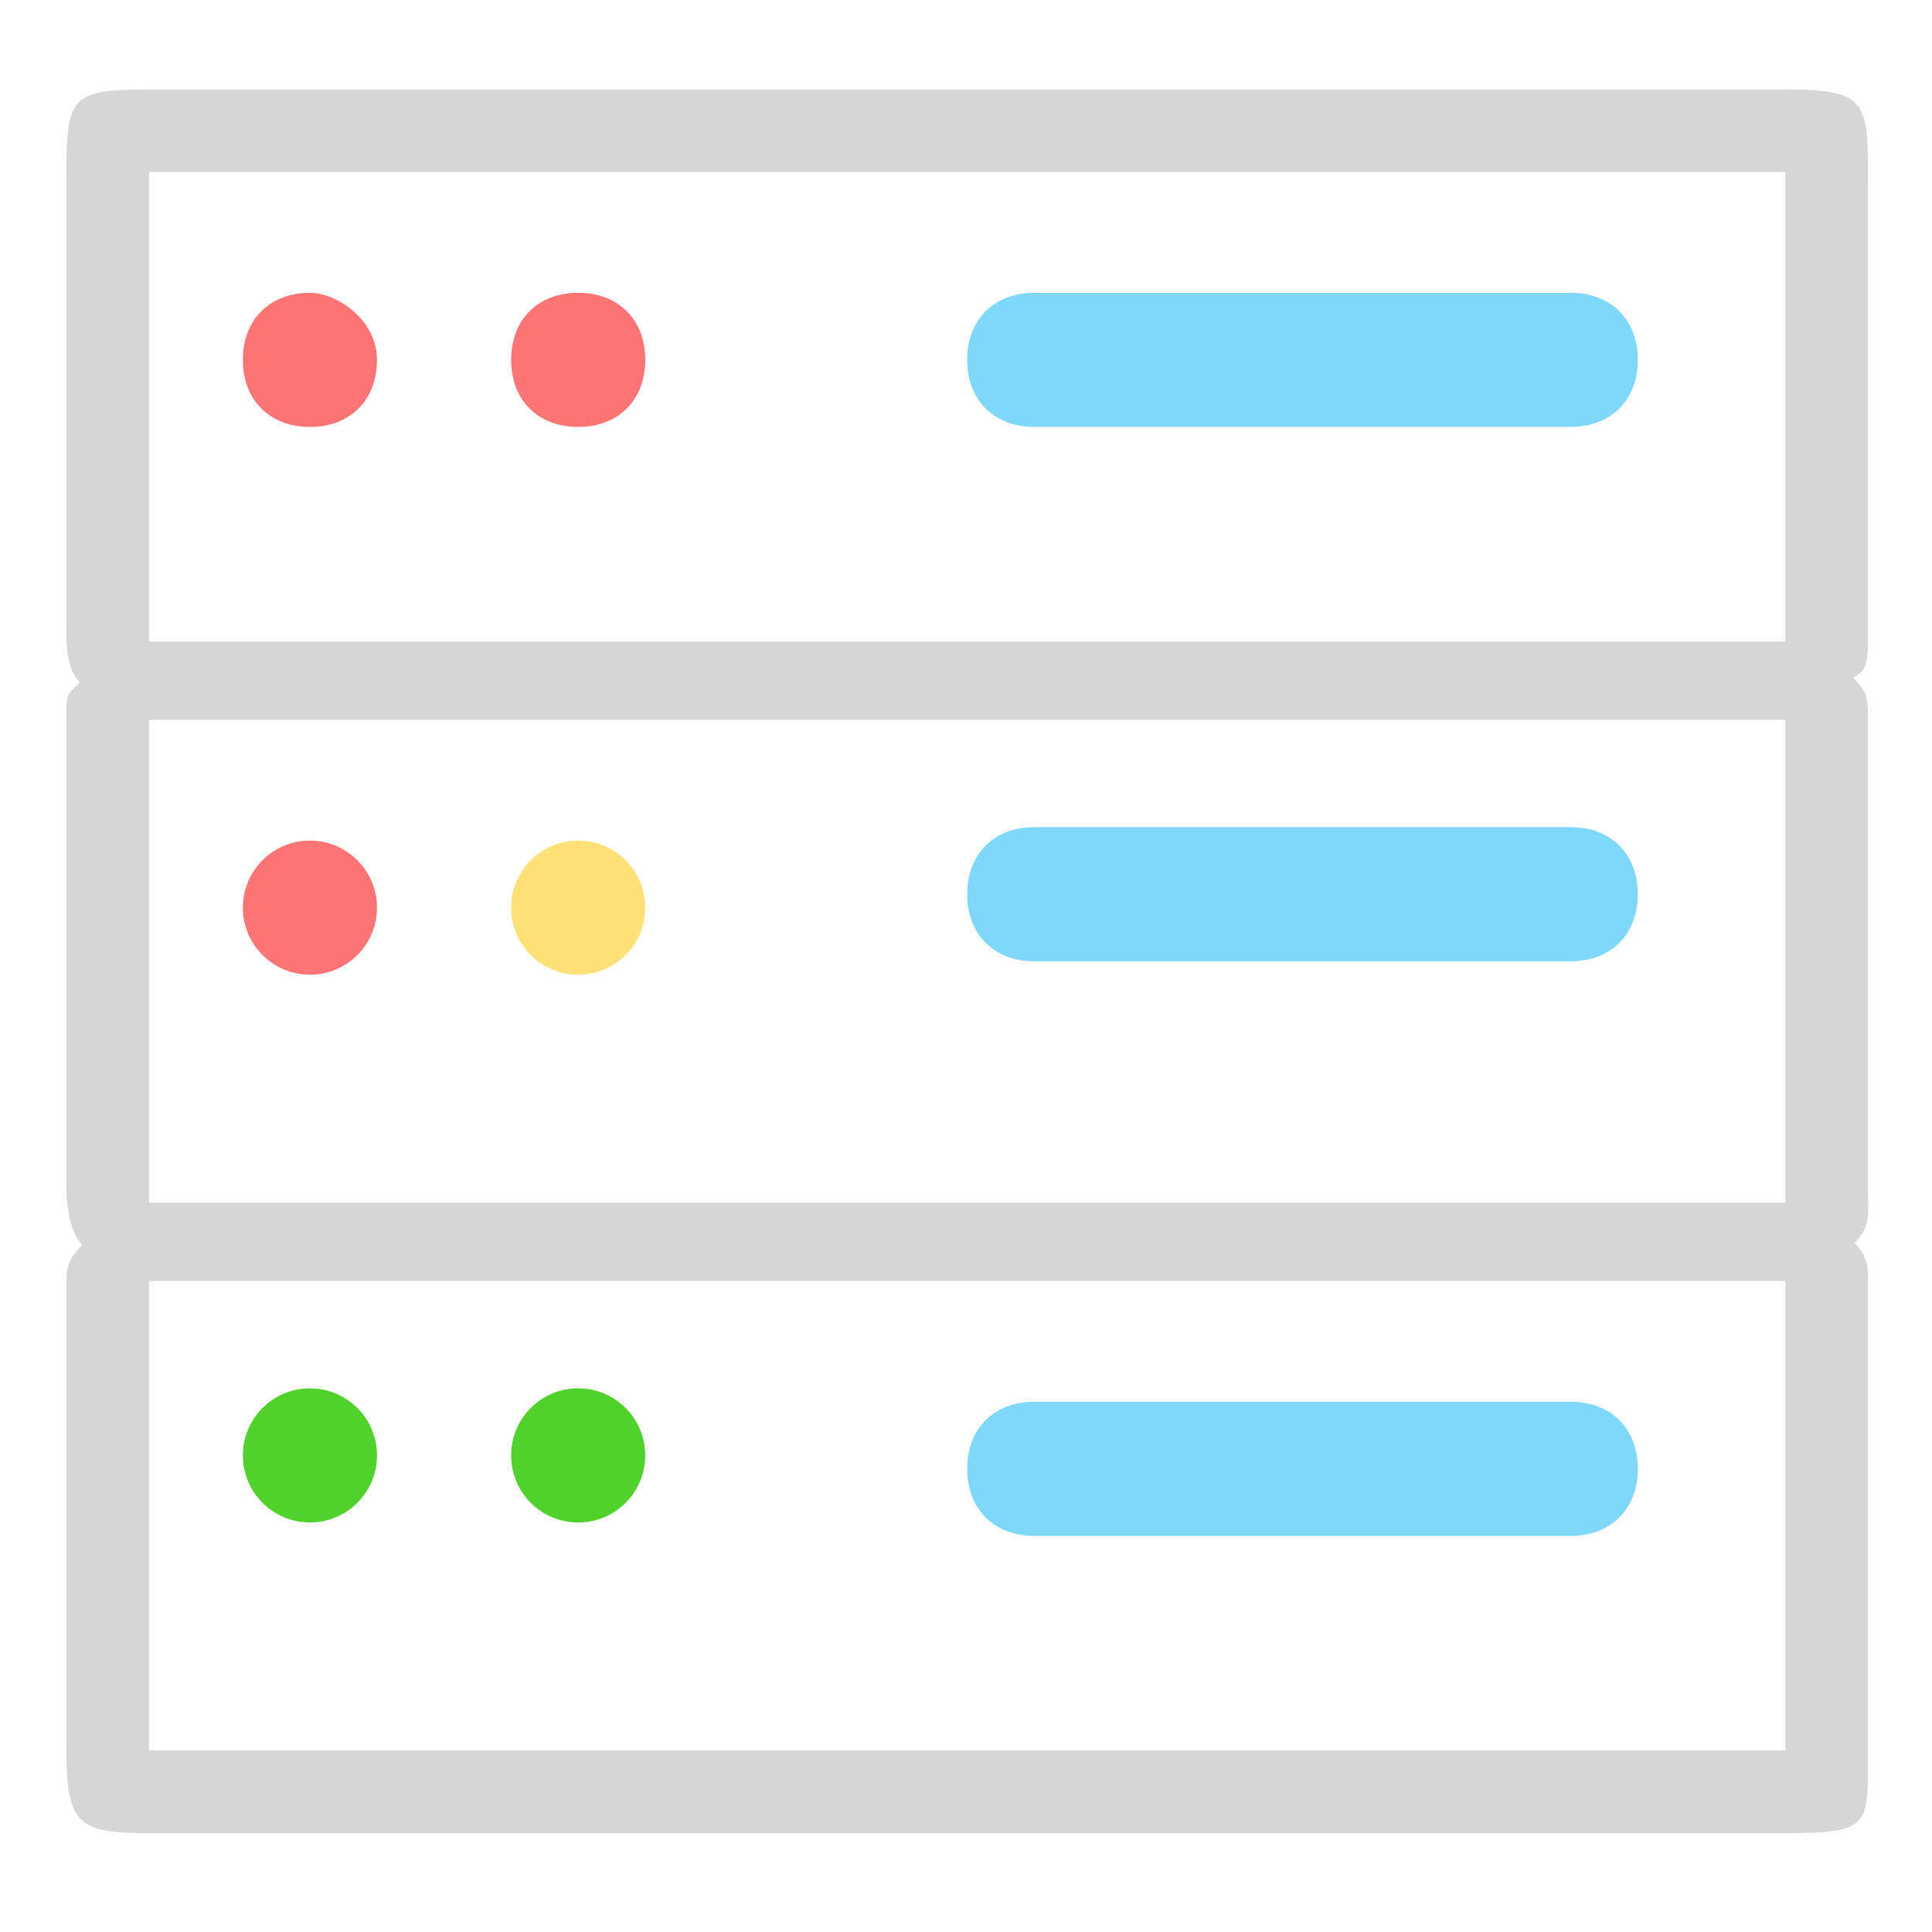 <?xml version="1.0" encoding="utf-8"?>
<!-- Generator: Adobe Illustrator 16.0.0, SVG Export Plug-In . SVG Version: 6.00 Build 0)  -->
<!DOCTYPE svg PUBLIC "-//W3C//DTD SVG 1.1//EN" "http://www.w3.org/Graphics/SVG/1.1/DTD/svg11.dtd">
<svg version="1.1" id="图层_1" xmlns="http://www.w3.org/2000/svg" xmlns:xlink="http://www.w3.org/1999/xlink" x="0px" y="0px"
	 width="200px" height="200px" viewBox="0 0 200 200" enable-background="new 0 0 200 200" xml:space="preserve">
<g>
	<path fill="#D6D6D6" d="M15.423,66.412h169.396V17.814H15.423V66.412z M8.5,128.875c-1.389-1.389-1.63-4.612-1.63-6V74.519
		c0-2.776,0-2.505,1.389-3.894C6.87,69.237,6.87,66.637,6.87,65.25V19.814c0-9.689-0.12-10.553,8.553-10.553h169.396
		c8.849,0,8.553,1.367,8.553,10.553v46.597c0,2.777-0.537,3.172-1.537,3.756c1.389,1.389,1.537,1.917,1.537,4.351v48.598
		c0,2.634,0.33,3.835-1.389,5.554c1.549,1.549,1.389,3.08,1.389,3.941v48.598c0,7.791,0.379,8.553-8.553,8.553H15.423
		c-7.173,0-8.553-0.762-8.553-8.553v-48.598C6.87,131.225,7.111,130.264,8.5,128.875z M15.423,181.209h169.396v-48.598H15.423
		V181.209z M15.423,124.505h169.396V74.519H15.423V124.505z"/>
	<path fill="#FF7474" d="M32.084,44.195c4.165,0,6.942-2.777,6.942-6.942c0-4.166-4.165-6.942-6.942-6.942
		c-4.165,0-6.942,2.776-6.942,6.942C25.142,41.418,27.919,44.195,32.084,44.195z M59.854,44.195c4.166,0,6.943-2.777,6.943-6.942
		c0-4.166-2.777-6.942-6.943-6.942s-6.941,2.776-6.941,6.942C52.912,41.418,55.688,44.195,59.854,44.195z"/>
	<path fill="#FF7474" d="M25.142,93.958c0,3.834,3.107,6.942,6.942,6.942c3.834,0,6.942-3.107,6.942-6.942
		c0-3.833-3.107-6.942-6.942-6.942C28.25,87.015,25.142,90.124,25.142,93.958L25.142,93.958z"/>
	<path fill="#FFE079" d="M52.912,93.958c-0.002,3.834,3.104,6.944,6.939,6.946c3.834,0.002,6.943-3.106,6.945-6.939
		c0-0.001,0-0.004,0-0.006c0.001-3.833-3.105-6.943-6.94-6.945c-3.833-0.001-6.943,3.105-6.944,6.939
		C52.912,93.954,52.912,93.956,52.912,93.958z"/>
	<path fill="#50D12C" d="M25.142,150.663c0,3.834,3.107,6.942,6.942,6.942c3.834,0,6.942-3.108,6.942-6.942
		s-3.107-6.943-6.942-6.943C28.25,143.72,25.142,146.829,25.142,150.663z"/>
	<path fill="#50D12C" d="M52.912,150.663c-0.002,3.834,3.104,6.942,6.939,6.944c3.834,0.002,6.943-3.104,6.945-6.938
		c0-0.002,0-0.004,0-0.006c0.001-3.834-3.105-6.944-6.94-6.946c-3.833-0.002-6.943,3.106-6.944,6.939
		C52.912,150.658,52.912,150.661,52.912,150.663z"/>
	<path fill="#7FD7FA" d="M162.602,158.993h-55.539c-4.164,0-6.941-2.776-6.941-6.942c0-4.165,2.777-6.941,6.941-6.941h55.539
		c4.166,0,6.942,2.776,6.942,6.941C169.544,156.217,166.768,158.993,162.602,158.993z M162.602,99.512h-55.539
		c-4.164,0-6.941-2.777-6.941-6.942c0-4.165,2.777-6.941,6.941-6.941h55.539c4.166,0,6.942,2.776,6.942,6.941
		C169.544,96.735,166.768,99.512,162.602,99.512z M162.602,44.195h-55.539c-4.164,0-6.941-2.777-6.941-6.942
		c0-4.166,2.777-6.942,6.941-6.942h55.539c4.166,0,6.942,2.776,6.942,6.942C169.544,41.418,166.768,44.195,162.602,44.195z"/>
</g>
</svg>
